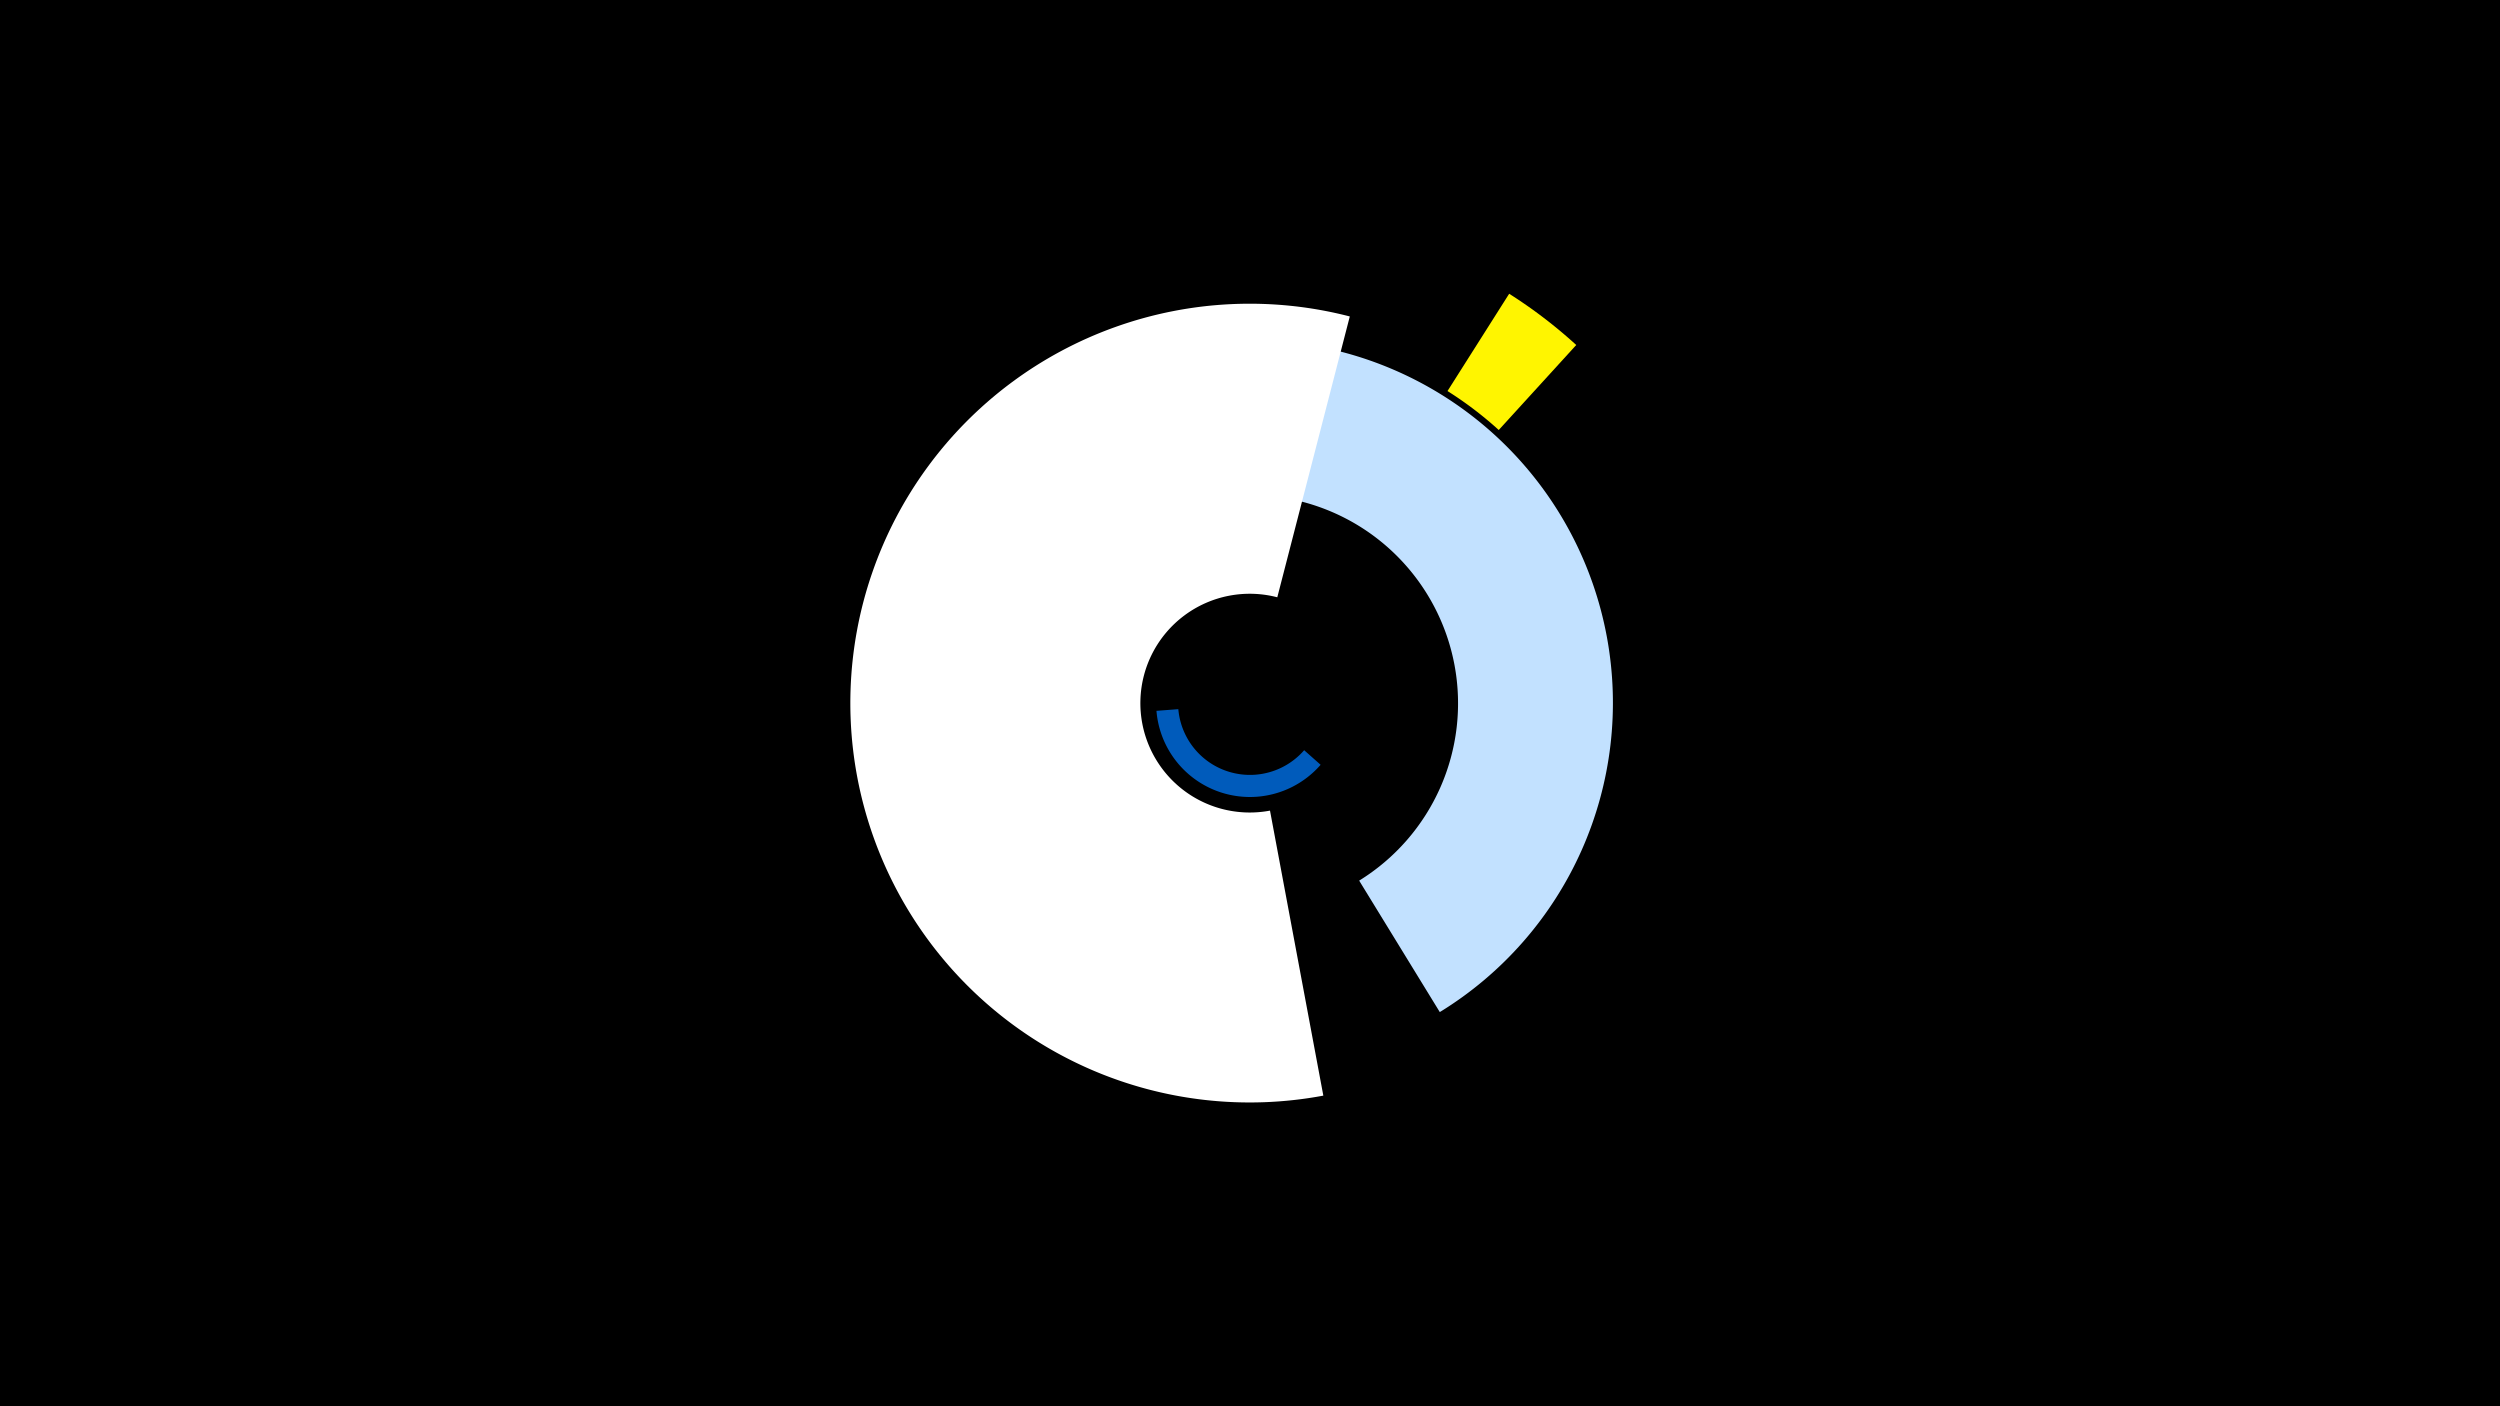 <svg width="1200" height="675" viewBox="-500 -500 1200 675" xmlns="http://www.w3.org/2000/svg"><title>19336-10081758133</title><path d="M-500-500h1200v675h-1200z" fill="#000"/><path d="M224.4-359a232.6 232.6 0 0 1 32.2 24.6l-37.2 40.8a177.3 177.3 0 0 0-24.6-18.7z" fill="#fff500"/><path d="M-48.4-253.5a174.1 174.1 0 1 1 239.5 239.3l-38.7-63.1a100 100 0 1 0-137.7-137.5z" fill="#c2e1ff"/><path d="M133.9-132.9a45 45 0 0 1-78.8-25.9l10.5-0.8a34.5 34.5 0 0 0 60.4 19.7z" fill="#005bbb"/><path d="M135.2 25.9a191.7 191.7 0 1 1 12.7-374l-34.8 134.8a52.5 52.5 0 1 0-3.5 102.4z" fill="#fff"/></svg>